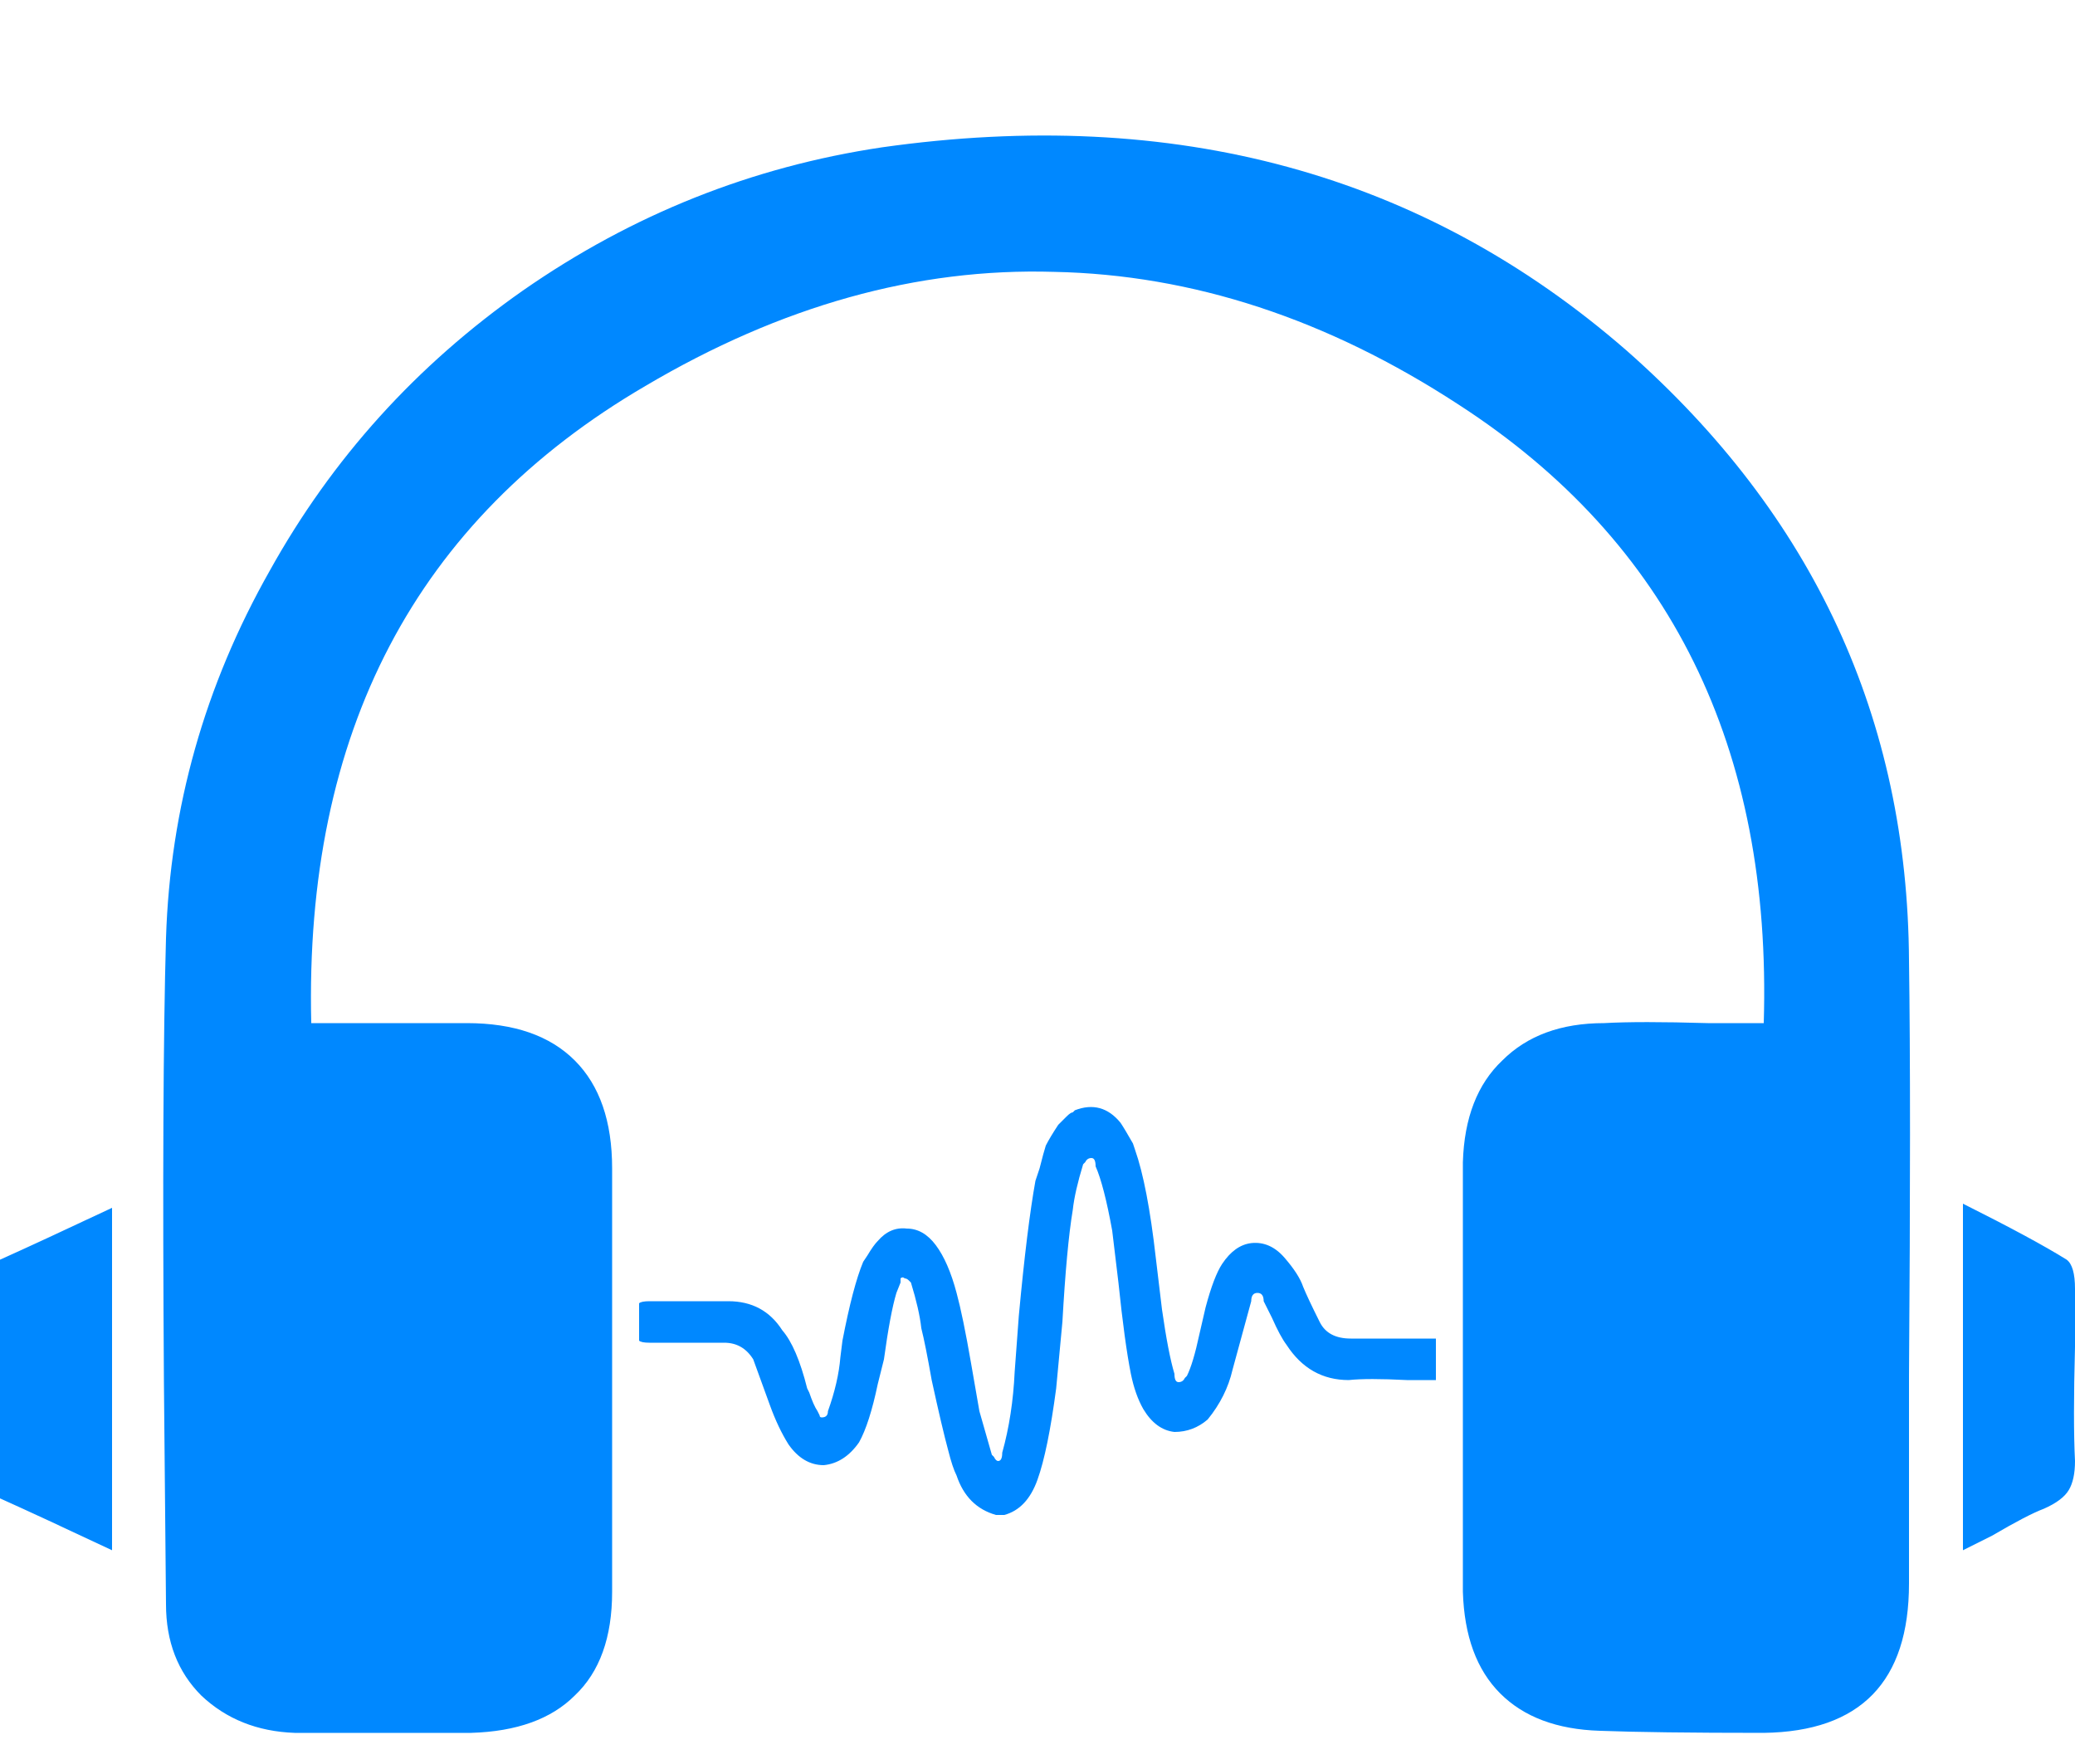 <svg width="20" height="17" viewBox="0 0 20 17" fill="none" xmlns="http://www.w3.org/2000/svg">
<path d="M13.02 12.9C12.873 12.9 12.773 12.847 12.72 12.74C12.64 12.58 12.587 12.467 12.56 12.4C12.533 12.32 12.473 12.227 12.38 12.12C12.287 12.013 12.18 11.967 12.06 11.98C11.953 11.993 11.86 12.06 11.78 12.18C11.727 12.26 11.673 12.4 11.62 12.6L11.56 12.86C11.52 13.047 11.48 13.18 11.44 13.26L11.42 13.28C11.407 13.307 11.387 13.32 11.36 13.32C11.333 13.32 11.32 13.293 11.32 13.24C11.28 13.107 11.24 12.9 11.2 12.62L11.14 12.12C11.087 11.653 11.02 11.307 10.94 11.08L10.92 11.02C10.867 10.927 10.827 10.86 10.8 10.82C10.68 10.673 10.533 10.633 10.36 10.7L10.34 10.72C10.327 10.72 10.307 10.733 10.28 10.76L10.2 10.84C10.147 10.92 10.107 10.987 10.08 11.04C10.067 11.08 10.047 11.153 10.02 11.26L9.98 11.38C9.927 11.673 9.873 12.107 9.82 12.68L9.78 13.22C9.767 13.5 9.727 13.76 9.66 14C9.66 14.053 9.647 14.08 9.62 14.08C9.607 14.08 9.593 14.067 9.58 14.04L9.56 14.02L9.44 13.6L9.36 13.14C9.307 12.833 9.26 12.607 9.22 12.46C9.167 12.26 9.1 12.107 9.02 12C8.94 11.893 8.847 11.84 8.74 11.84C8.633 11.827 8.54 11.867 8.46 11.96C8.433 11.987 8.4 12.033 8.36 12.1L8.32 12.16C8.253 12.32 8.187 12.573 8.12 12.92L8.1 13.08C8.087 13.24 8.047 13.413 7.98 13.6C7.98 13.64 7.96 13.66 7.92 13.66C7.907 13.66 7.9 13.653 7.9 13.64L7.88 13.6C7.853 13.56 7.827 13.5 7.8 13.42L7.78 13.38C7.713 13.113 7.633 12.927 7.54 12.82C7.42 12.633 7.247 12.54 7.02 12.54H6.26C6.207 12.54 6.173 12.547 6.16 12.56V12.92C6.173 12.933 6.207 12.94 6.26 12.94H6.98C7.1 12.94 7.193 12.993 7.26 13.1L7.42 13.54C7.473 13.687 7.533 13.813 7.6 13.92C7.693 14.053 7.807 14.12 7.94 14.12C8.073 14.107 8.187 14.033 8.28 13.9C8.347 13.78 8.407 13.593 8.46 13.34L8.52 13.1C8.56 12.807 8.6 12.593 8.64 12.46L8.68 12.36C8.68 12.347 8.68 12.333 8.68 12.32C8.693 12.307 8.707 12.307 8.72 12.32C8.733 12.32 8.747 12.327 8.76 12.34L8.78 12.36C8.833 12.533 8.867 12.68 8.88 12.8C8.907 12.907 8.94 13.073 8.98 13.3C9.047 13.607 9.1 13.833 9.14 13.98C9.167 14.087 9.193 14.167 9.22 14.22C9.287 14.42 9.413 14.547 9.6 14.6H9.68C9.827 14.56 9.933 14.447 10 14.26C10.067 14.073 10.127 13.78 10.18 13.38L10.24 12.74C10.267 12.26 10.3 11.9 10.34 11.66C10.353 11.54 10.387 11.393 10.44 11.22L10.46 11.2C10.473 11.173 10.493 11.16 10.52 11.16C10.547 11.16 10.56 11.187 10.56 11.24C10.613 11.36 10.667 11.567 10.72 11.86L10.78 12.36C10.82 12.747 10.86 13.04 10.9 13.24C10.927 13.373 10.967 13.487 11.02 13.58C11.1 13.713 11.2 13.787 11.32 13.8C11.44 13.8 11.547 13.76 11.64 13.68C11.76 13.533 11.84 13.373 11.88 13.2L12.06 12.54C12.06 12.487 12.08 12.46 12.12 12.46C12.16 12.46 12.18 12.487 12.18 12.54L12.26 12.7C12.313 12.82 12.36 12.907 12.4 12.96C12.547 13.187 12.747 13.3 13 13.3C13.12 13.287 13.307 13.287 13.56 13.3H13.84V12.9H13.02ZM0 14.44C0.267 14.56 0.627 14.727 1.08 14.94V11.64C0.627 11.853 0.267 12.02 0 12.14V14.44ZM15.68 3.38C13.72 1.673 11.327 1.02 8.5 1.42C7.247 1.607 6.093 2.067 5.04 2.8C4.013 3.52 3.2 4.42 2.6 5.5C1.973 6.607 1.64 7.787 1.6 9.04C1.573 9.987 1.567 11.413 1.58 13.32L1.6 15.46C1.6 15.82 1.713 16.113 1.94 16.34C2.18 16.567 2.48 16.687 2.84 16.7H4.54C4.98 16.687 5.313 16.567 5.54 16.34C5.78 16.113 5.9 15.78 5.9 15.34V11.26C5.9 10.807 5.78 10.46 5.54 10.22C5.3 9.98 4.953 9.86 4.5 9.86H3C2.933 7.06 4.007 5.013 6.22 3.72C7.527 2.947 8.84 2.58 10.16 2.62C11.493 2.647 12.793 3.073 14.06 3.9C16.1 5.22 17.08 7.207 17 9.86H16.46C16.02 9.847 15.687 9.847 15.46 9.86C15.047 9.86 14.72 9.98 14.48 10.22C14.24 10.447 14.113 10.773 14.1 11.2V15.34C14.113 15.767 14.233 16.093 14.46 16.32C14.687 16.547 15.007 16.667 15.42 16.68C15.767 16.693 16.293 16.7 17 16.7C17.933 16.687 18.4 16.207 18.4 15.26V13.26C18.413 11.487 18.413 10.153 18.4 9.26C18.387 6.927 17.48 4.967 15.68 3.38ZM20 12.42C20 12.273 19.973 12.18 19.92 12.14C19.707 12.007 19.373 11.827 18.92 11.6V14.94L19.2 14.8C19.427 14.667 19.593 14.58 19.7 14.54C19.82 14.487 19.9 14.427 19.94 14.36C19.98 14.293 20 14.2 20 14.08C19.987 13.827 19.987 13.46 20 12.98V12.42Z" fill="#0088FF"/>
</svg>
